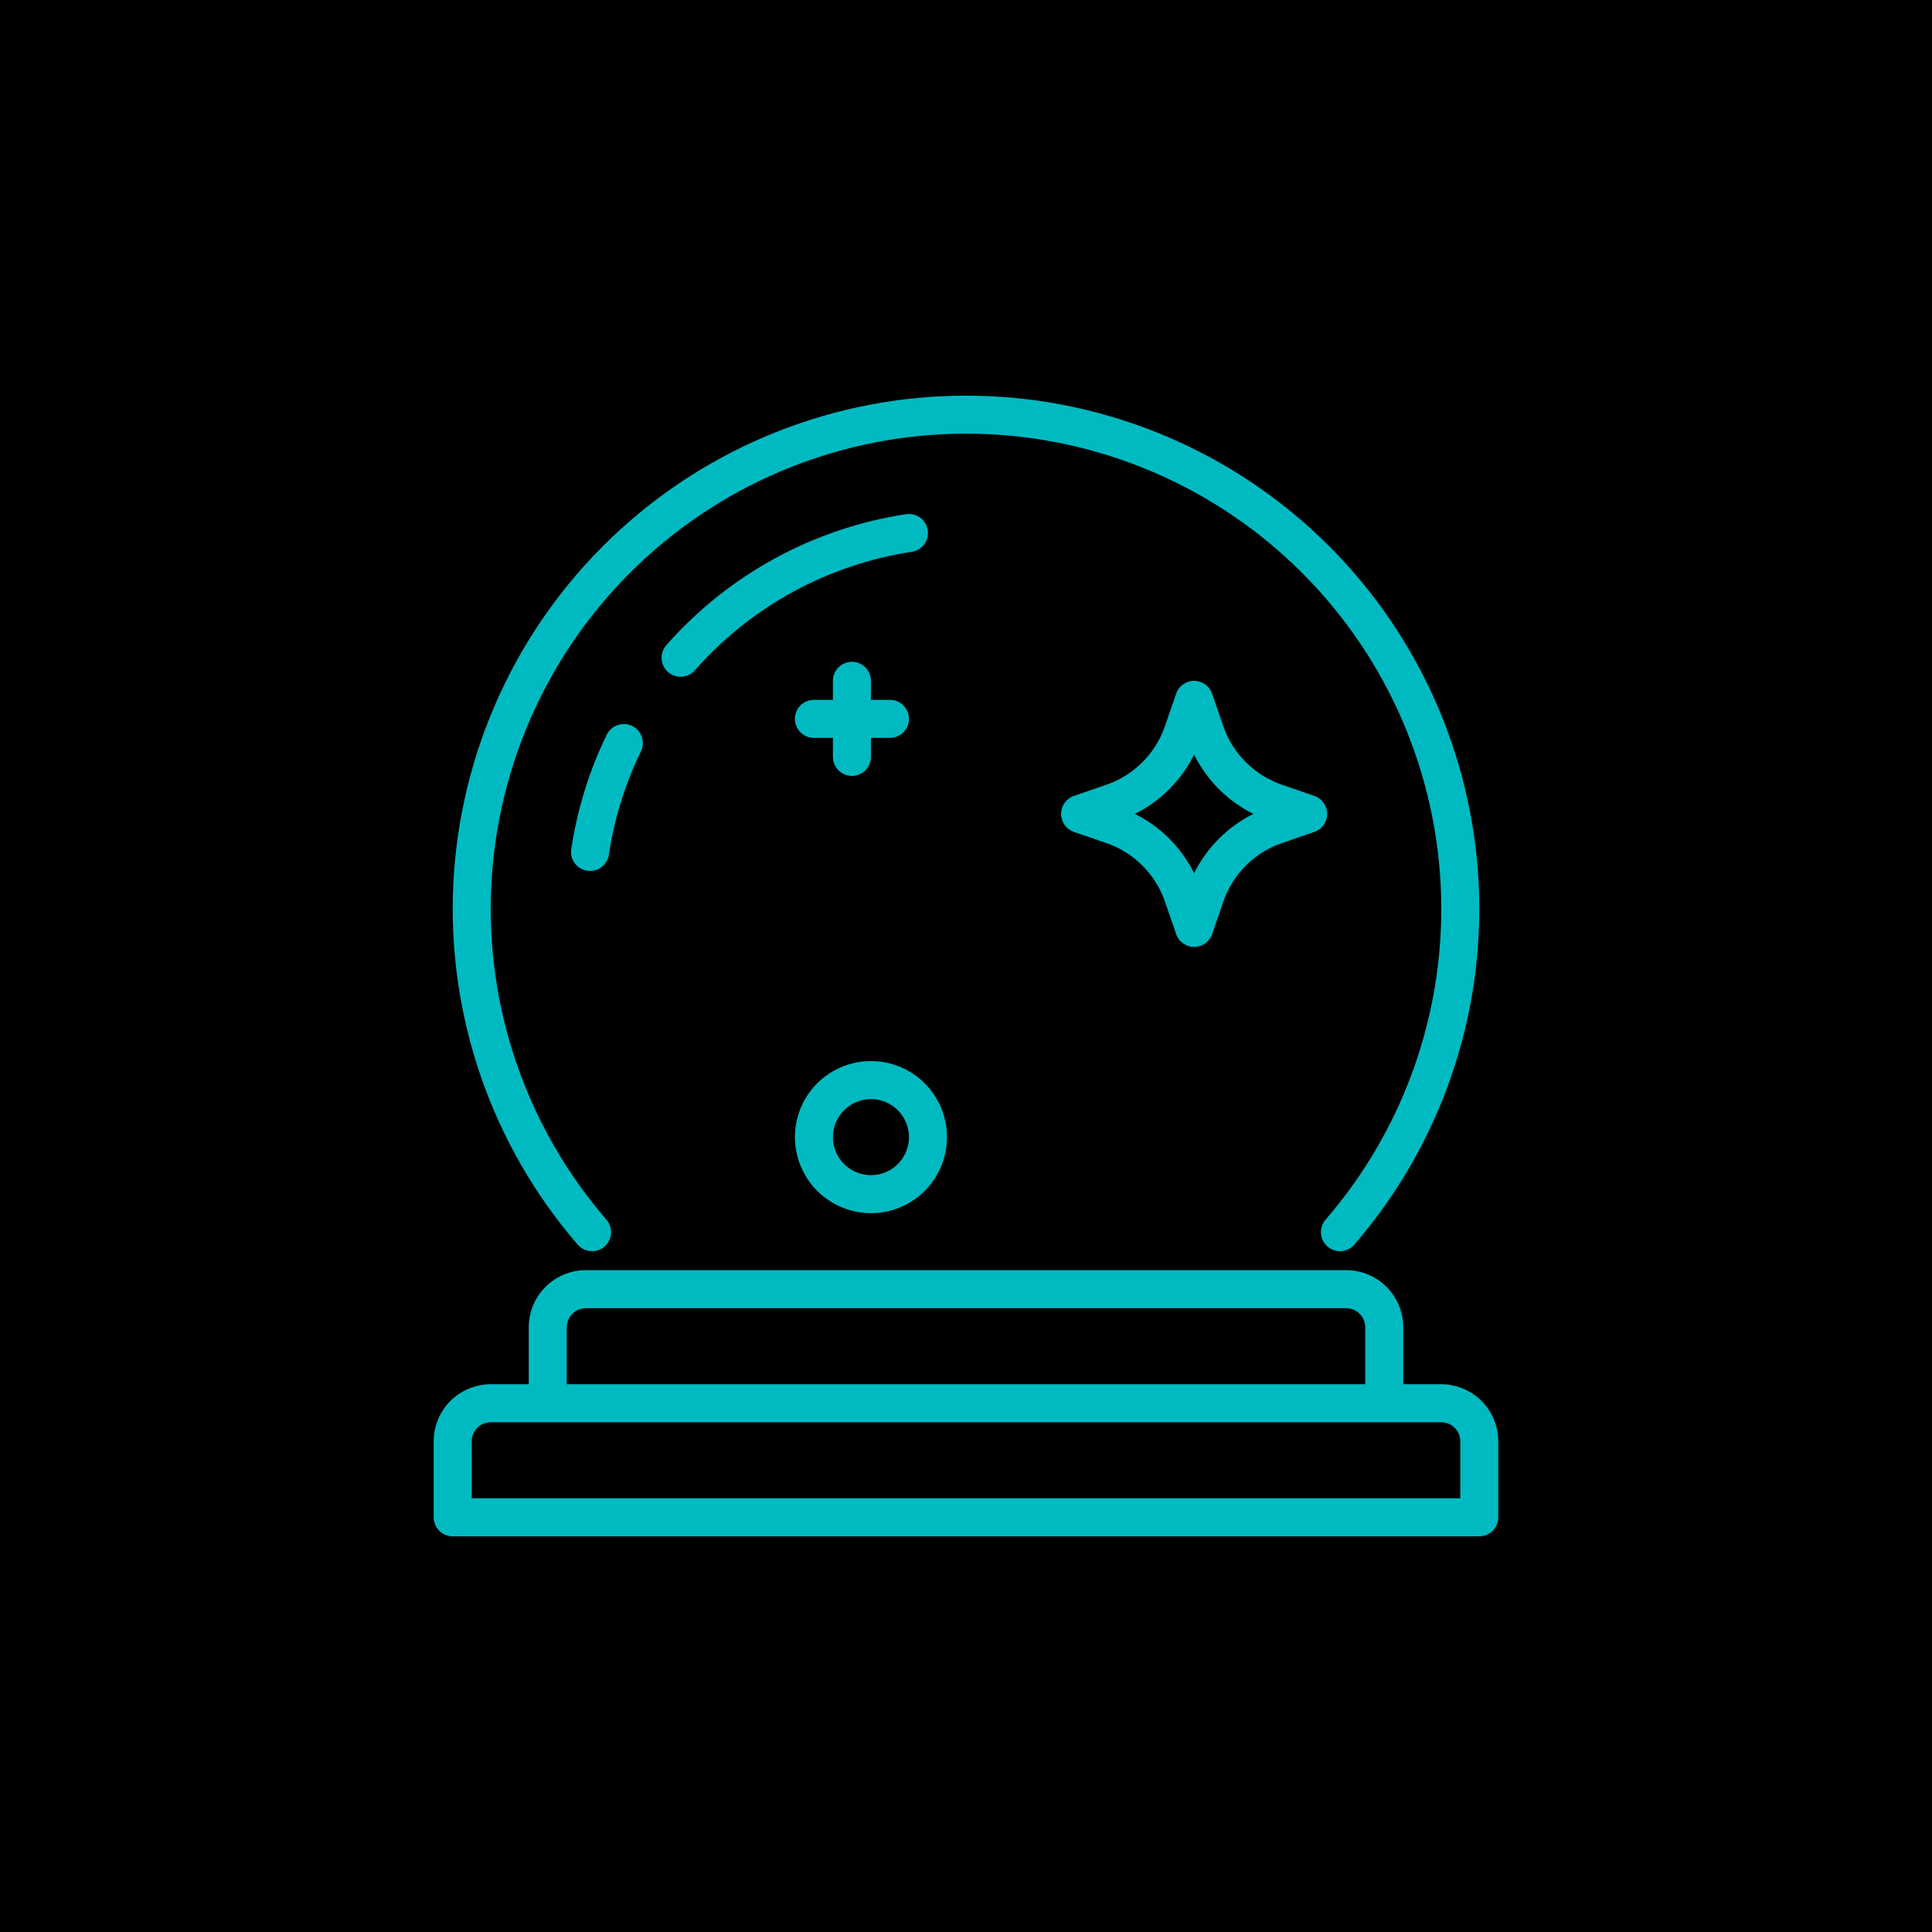 <?xml version="1.0" encoding="UTF-8"?>
<svg width="512pt" height="512pt" version="1.1" viewBox="0 0 512 512" xmlns="http://www.w3.org/2000/svg">
 <g>
  <rect width="512" height="512"/>
  <path d="m381.95 366.84h-10.078v-15.117c-0.004-4.004-1.598-7.848-4.43-10.68-2.836-2.836-6.676-4.43-10.684-4.434h-201.52c-4.008 0.004-7.848 1.598-10.684 4.434-2.832 2.832-4.426 6.676-4.43 10.68v15.113l-10.078 0.004c-4.008 0.004-7.848 1.598-10.68 4.43-2.836 2.836-4.43 6.676-4.434 10.684v20.152c0 1.336 0.531 2.617 1.477 3.562 0.945 0.945 2.227 1.477 3.562 1.477h272.05c1.336 0 2.621-0.531 3.562-1.477 0.945-0.945 1.477-2.227 1.477-3.562v-20.152c-0.004-4.008-1.598-7.848-4.43-10.684-2.836-2.832-6.676-4.426-10.684-4.43zm-231.75-15.117c0.004-2.781 2.258-5.035 5.039-5.035h201.52c2.781 0 5.035 2.254 5.039 5.035v15.113l-211.6 0.004zm236.79 45.344h-261.98v-15.113c0-2.781 2.254-5.035 5.035-5.039h251.91c2.781 0.004 5.035 2.258 5.039 5.039z" fill="#00bac2"/>
  <path d="m160.2 330.35c2.102-1.824 2.332-5.004 0.516-7.109-21.156-24.473-32.086-56.148-30.52-88.461 1.566-32.312 15.504-62.785 38.926-85.098 23.418-22.316 54.527-34.762 86.879-34.762s63.461 12.445 86.883 34.762c23.422 22.312 37.359 52.785 38.922 85.098 1.566 32.312-9.363 63.988-30.52 88.461-1.82 2.106-1.59 5.289 0.52 7.109 2.106 1.82 5.289 1.59 7.109-0.52 22.844-26.43 34.645-60.641 32.957-95.535-1.691-34.898-16.746-67.805-42.039-91.902-25.297-24.102-58.895-37.543-93.832-37.543s-68.535 13.441-93.832 37.543c-25.293 24.098-40.348 57.004-42.035 91.902-1.691 34.895 10.109 69.105 32.957 95.535 1.82 2.106 5 2.336 7.109 0.52z" fill="#00bac2"/>
  <path d="m160.79 194.71c-4.652 9.57-7.824 19.793-9.402 30.312-0.414 2.754 1.48 5.32 4.234 5.734 0.25 0.031 0.5 0.051 0.754 0.051 2.492-0.004 4.606-1.824 4.977-4.289 1.43-9.512 4.293-18.75 8.5-27.398 1.215-2.504 0.172-5.519-2.328-6.734-2.504-1.219-5.519-0.176-6.734 2.324z" fill="#00bac2"/>
  <path d="m245.87 140.5c-0.43-2.742-2.984-4.629-5.734-4.238-24.574 3.734-47.051 15.996-63.488 34.641-0.914 0.996-1.391 2.32-1.32 3.676 0.07 1.352 0.684 2.617 1.699 3.516 1.016 0.895 2.352 1.344 3.699 1.246 1.352-0.102 2.606-0.742 3.481-1.777 14.867-16.863 35.199-27.957 57.426-31.336 2.75-0.414 4.644-2.977 4.238-5.727z" fill="#00bac2"/>
  <path d="m348.32 210.93-8.551-2.949c-7.336-2.504-13.102-8.266-15.609-15.602l-2.949-8.555h0.004c-0.703-2.031-2.613-3.394-4.762-3.394-2.148 0-4.062 1.363-4.762 3.394l-2.949 8.551c-2.504 7.336-8.266 13.102-15.602 15.609l-8.555 2.949v-0.004c-2.031 0.703-3.394 2.613-3.394 4.762 0 2.152 1.363 4.062 3.394 4.766l8.551 2.949v-0.004c7.336 2.504 13.102 8.266 15.609 15.602l2.949 8.555h-0.004c0.703 2.031 2.613 3.394 4.762 3.394 2.152 0 4.062-1.363 4.766-3.394l2.949-8.551h-0.004c2.504-7.336 8.266-13.098 15.602-15.609l8.555-2.949v0.004c2.031-0.703 3.394-2.613 3.394-4.762 0-2.148-1.363-4.062-3.394-4.766zm-31.867 20.465c-3.387-6.801-8.902-12.316-15.703-15.703 6.801-3.387 12.316-8.902 15.703-15.703 3.391 6.801 8.902 12.316 15.707 15.703-6.805 3.387-12.32 8.902-15.707 15.703z" fill="#00bac2"/>
  <path d="m230.81 321.5c5.348 0 10.473-2.125 14.25-5.902 3.781-3.781 5.902-8.906 5.902-14.25s-2.121-10.473-5.902-14.25c-3.777-3.781-8.902-5.902-14.25-5.902-5.344 0-10.469 2.121-14.25 5.902-3.777 3.777-5.902 8.906-5.902 14.25 0.008 5.344 2.133 10.465 5.91 14.242 3.777 3.781 8.898 5.906 14.242 5.91zm0-30.23c4.078 0 7.75 2.457 9.309 6.223 1.562 3.766 0.699 8.098-2.184 10.98-2.879 2.883-7.215 3.742-10.98 2.184s-6.219-5.234-6.219-9.309c0.008-5.562 4.512-10.07 10.074-10.078z" fill="#00bac2"/>
  <path d="m225.77 205.62c1.336 0 2.617-0.531 3.562-1.477 0.941-0.945 1.473-2.227 1.473-3.562v-5.039h5.039c2.781 0 5.039-2.254 5.039-5.039 0-2.781-2.258-5.035-5.039-5.035h-5.039v-5.039c0-2.785-2.254-5.039-5.035-5.039-2.785 0-5.039 2.254-5.039 5.039v5.039h-5.039c-2.781 0-5.039 2.254-5.039 5.035 0 2.785 2.258 5.039 5.039 5.039h5.039v5.039c0 1.336 0.531 2.617 1.477 3.562 0.941 0.945 2.223 1.477 3.562 1.477z" fill="#00bac2"/>
 </g>
</svg>
